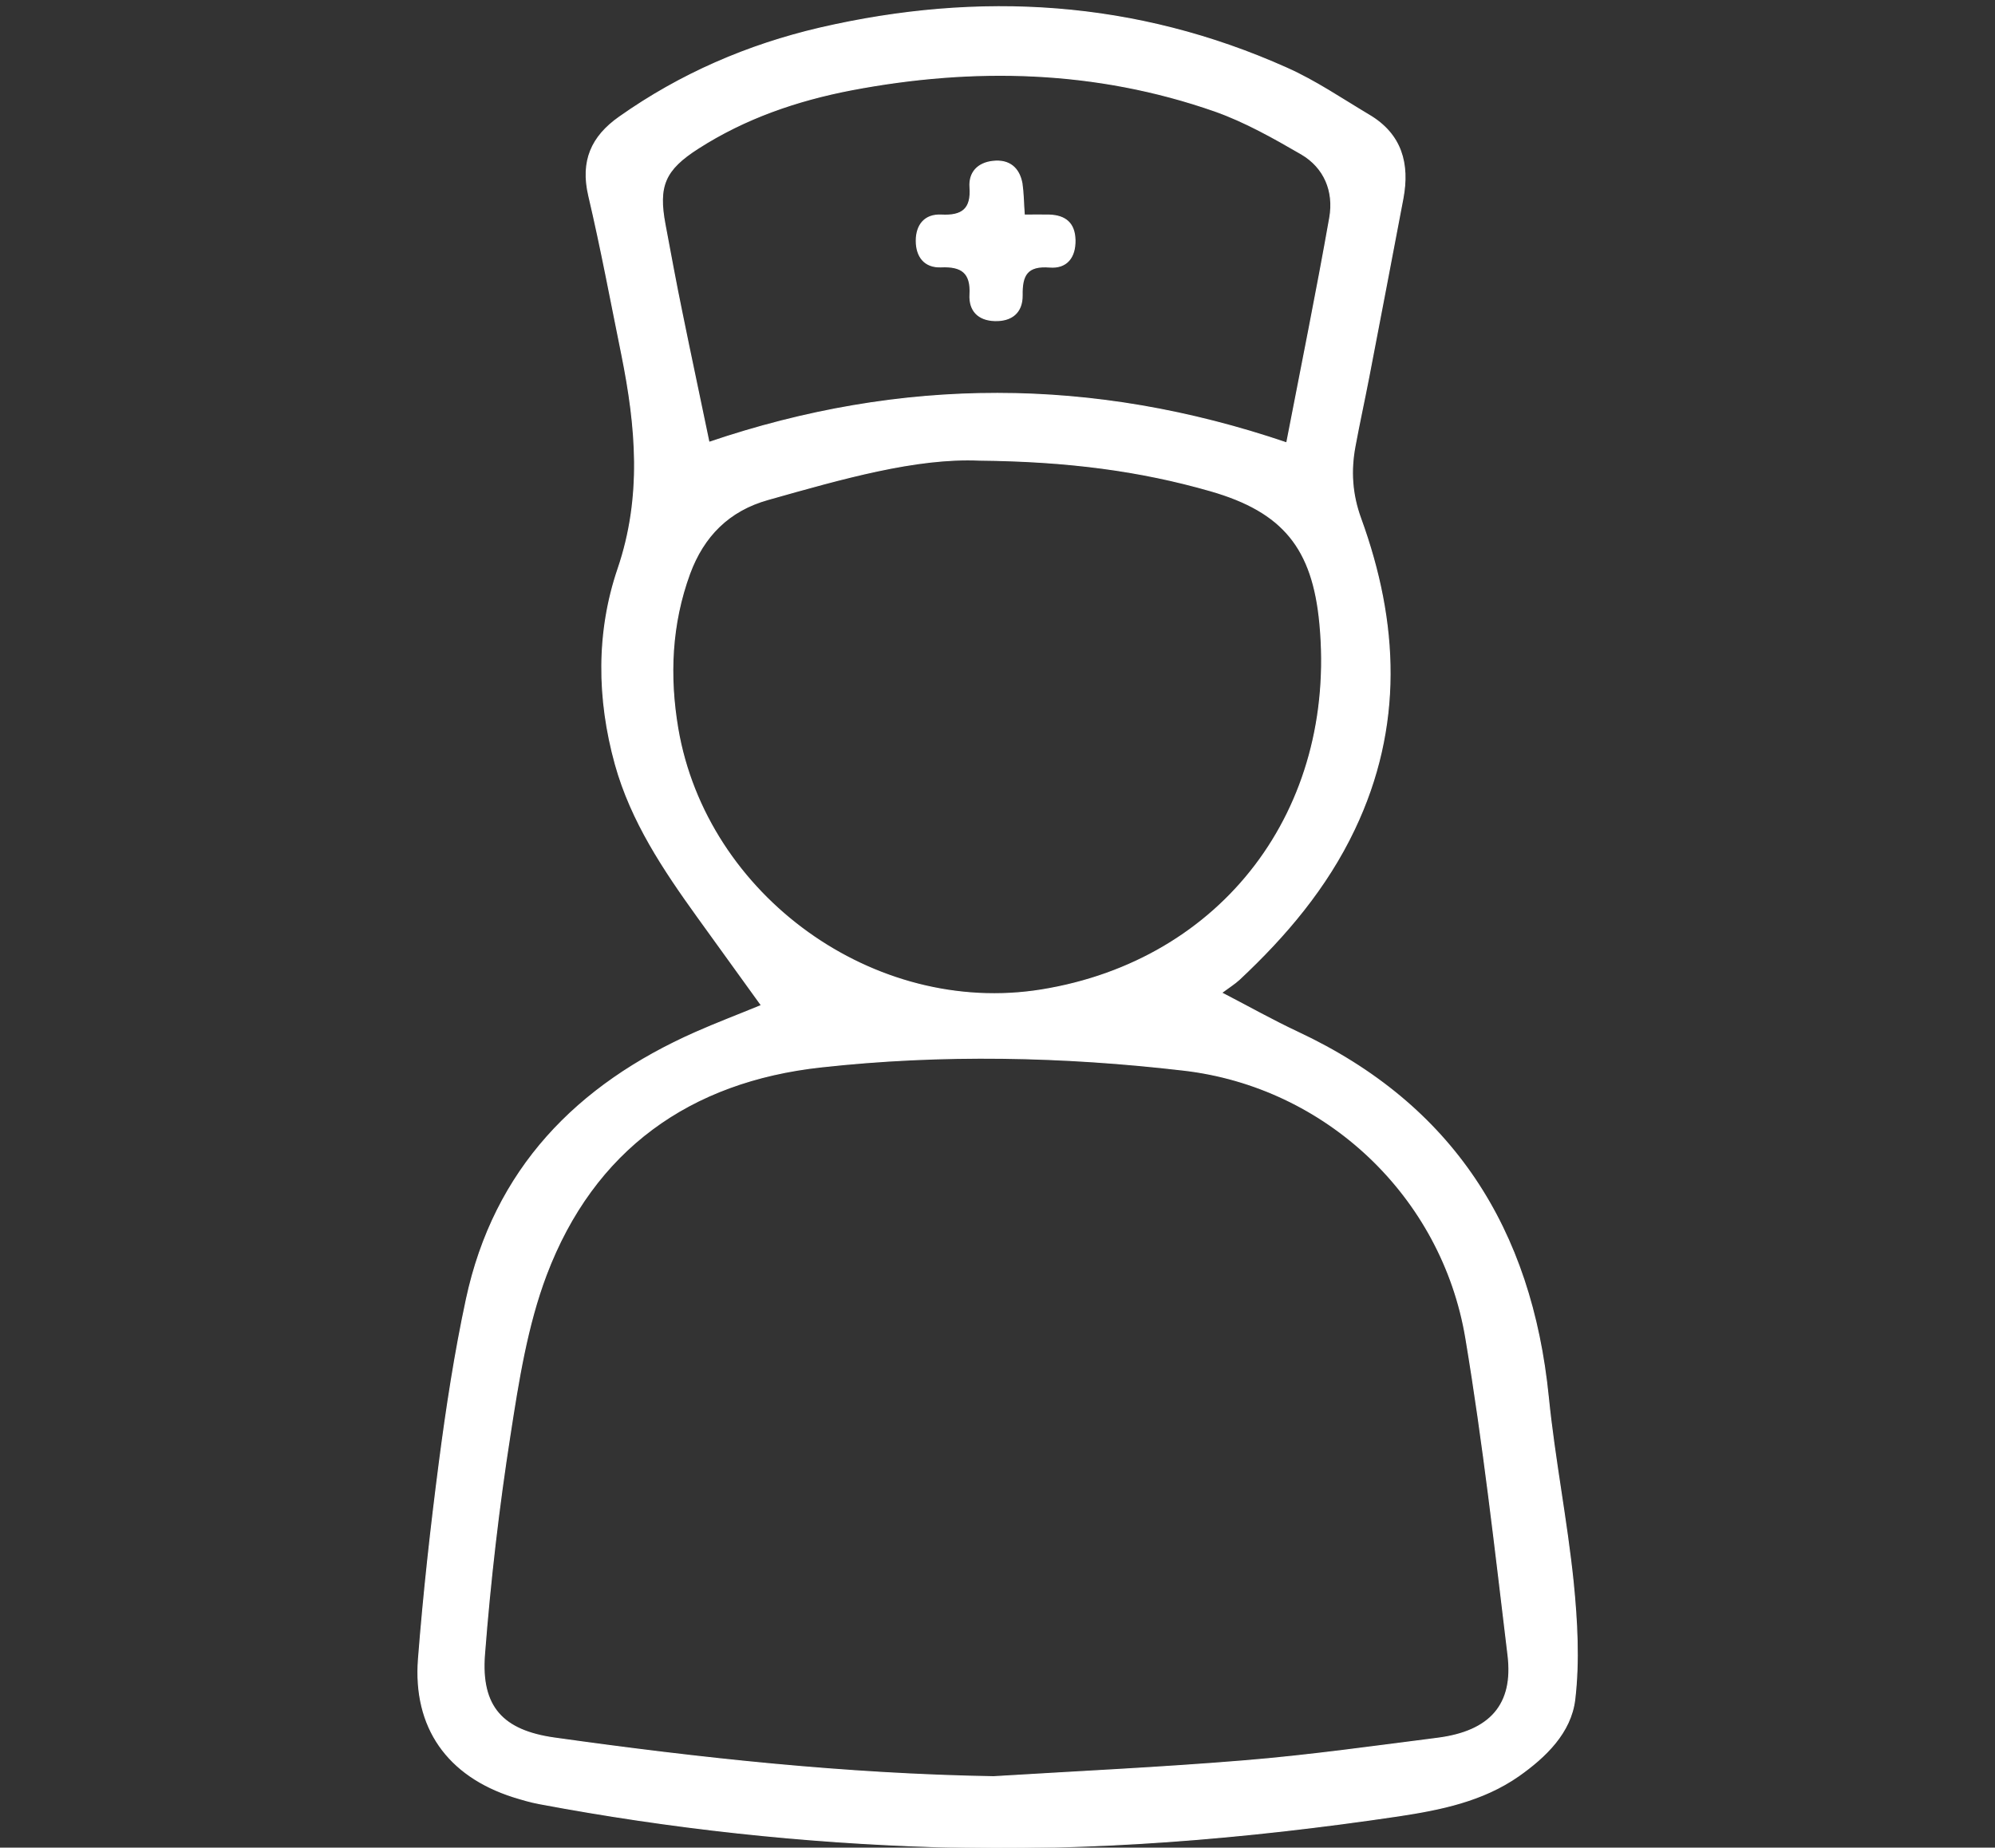 <?xml version="1.0" encoding="utf-8"?>
<!-- Generator: Adobe Illustrator 23.1.0, SVG Export Plug-In . SVG Version: 6.00 Build 0)  -->
<svg version="1.1" id="Calque_1" xmlns="http://www.w3.org/2000/svg" xmlns:xlink="http://www.w3.org/1999/xlink" x="0px" y="0px"
	 viewBox="0 0 1125 1042" style="enable-background:new 0 0 1125 1042;" xml:space="preserve">
<rect x="0" y="0" width="1125" height="1042" fill="#333333" stroke="none"/>
<style type="text/css">
	.st0{fill:#969696;stroke:#969696;stroke-width:0.6;stroke-miterlimit:10;}
	.st1{fill:#FFFFFF;stroke:#FFFFFF;stroke-width:0.6;stroke-miterlimit:10;}
</style>
<g>
	<g>
		<path class="st0" d="M-1408.6,489c62.6-62.6,124.3-124.2,185.9-185.8c62.6-62.5,125-125.2,187.7-187.6
			c20.6-20.5,49.2-20.7,70.8-1.5c2.5,2.2,5,4.5,9.5,8.6c5.9-6.8,11.3-13.9,17.6-20.1c25.7-25,55.4-31.6,88.4-16.9
			c7.9,3.5,11.4,0.2,16-4.5C-775,23.3-717.2-34.4-659.5-92.2c3-3,5.8-6.3,9.2-8.7c8.3-6,16.9-5.6,24.2,1.5c7.4,7.1,8,15.7,2.2,24.2
			c-2.3,3.5-5.6,6.3-8.6,9.3C-689.7-8.4-747.1,49.2-804.8,106.5c-6.5,6.4-8.5,11.1-4.5,20.4c12.7,29.7,6.9,57.3-14.3,81.2
			c-7,7.8-15.8,14.1-23.8,21.1c2.9,3.7,3.8,5,4.9,6.2c24.6,26.5,24,53.3-1.8,79.2c-116.4,116.5-232.8,233-349.2,349.4
			c-6.6,6.6-13.5,12.7-18.8,17.7c4.3,12,9.2,21.6,11,31.8c4.8,28.5-9,54.9-33.9,67.9c-24.4,12.7-52.9,8.7-74.1-10.8
			c-8.1-7.5-15.7-15.4-23.4-23.2c-7.4-7.5-14.7-15.1-20.9-21.5c-28.6,28.7-56.5,56.7-85.3,85.6c1.8,1.9,5.8,6,9.7,10.3
			c23.6,25.8,23.4,63.5-0.4,88.5c-24.2,25.3-63.6,28.2-89.1,3.8c-40.7-38.9-80.5-78.8-119.5-119.4c-24.4-25.4-21.8-64.6,3.7-89.1
			c24.9-24,62.9-24.4,88.4-0.7c4,3.7,6.8,8.6,9.8,12.5c29.7-30.2,57.5-58.3,87-88.3c-14-13.5-30.3-28.2-45.3-44.1
			c-33.9-35.8-18.2-93.5,28.9-106.8C-1445.5,472.5-1426.5,476.7-1408.6,489z M-1036.8,168.4c12.3,11.5,23,21.1,33.2,31.2
			c10.4,10.3,11.1,22,2.7,30c-8.5,8.1-18.6,7.2-29-3.1c-10.2-10.1-19.9-20.7-29.1-30.3c-17.1,17.3-33.1,33.3-49.5,49.9
			c19,19,39.3,38.8,59.2,59c10.5,10.7,10.6,23.4,0.3,30.6c-10.1,7.2-19,4-27.1-4.2c-20-20.1-40-40.1-58.9-59
			c-13.5,13.5-26.5,26.5-40.9,40.7c9.6,9.1,20.3,18.8,30.4,29c9.9,9.9,10.7,21.1,2.9,29.1c-8.5,8.7-19.1,7.9-29.9-2.9
			c-10.1-10.1-19.7-20.6-28.2-29.4c-17.5,17.5-33.4,33.5-49.8,49.9c19.1,18.9,39.4,38.7,59.2,58.9c12,12.3,8.8,30.3-6.3,32.8
			c-6.6,1.1-15.9-2.7-21-7.4c-20.7-19.2-40.2-39.6-59.8-59.2c-13.6,13.6-26.5,26.4-40.5,40.4c10.1,9.8,20.5,19.6,30.6,29.8
			c10.4,10.5,11.3,21.9,2.9,30c-8.7,8.4-19,7.4-29.9-3.8c-9.9-10.2-19.1-21-27.1-29.9c-14.2,13.6-25.7,24.7-35.6,34.2
			c46.3,46.3,92.8,92.8,141.8,141.8c2.1-3,4.4-7.7,8-11.2c109.7-110,219.6-219.8,329.4-329.7c9.9-9.9,19.6-19.9,29.7-29.6
			c8.4-8.2,8.3-15.9-0.1-23.9c-7.3-7-14.5-14.2-21.6-21.4c-32-32-64.1-64-96-96.2c-8.3-8.3-15.7-8.1-23.9,0.2
			C-1018.6,152.4-1027,159.4-1036.8,168.4z M-1444.7,513.1c-15.4,1.4-23.9,6.9-28.5,17.6c-5,11.6-1.4,21.6,7,30
			c60.3,60.4,120.7,120.9,181.2,181c12.6,12.5,28.2,12.2,39.3,0.5c10.9-11.5,9.9-27-2.5-39.4c-59.8-59.8-119.5-119.7-179.6-179.2
			C-1433,518.4-1440.8,515.5-1444.7,513.1z M-1585.9,725.5c-16.3,0-24.5,6.2-29.1,16.6c-5.1,11.4-1.7,21.6,6.8,30.1
			c37.1,37.2,74.1,74.4,111.4,111.3c12.6,12.5,28.2,12.4,39.4,0.9c10.6-10.9,10.4-26.7-1.3-38.5c-37-37.3-74-74.4-111.5-111.1
			C-1575.2,729.7-1582.8,727.2-1585.9,725.5z M-1419.5,662.1c-28.2,28.2-56.4,56.3-82.7,82.7c10.8,11,22.8,23.2,33.5,34.2
			c27.3-27.3,55.3-55.2,82.5-82.2C-1397.4,685-1409.4,672.6-1419.5,662.1z M-927.6,146.1c19.6,19.6,37.9,37.9,56.7,56.7
			c6-6.1,13.5-13,20.1-20.6c14.6-16.8,13.3-38.9-2.6-54.5c-15.3-14.9-37.4-15.7-53.6-1.4C-914.7,132.9-921.6,140.2-927.6,146.1z"/>
		<path class="st0" d="M-639.4,240.3c-52.4-0.4-92.3-51.8-73.6-100.7c15.4-40.3,37.9-78,58.5-116.2c7.1-13.1,23.5-12.8,31.5-0.1
			c23.3,37.3,46.6,74.7,59.5,117.1C-548.4,190.5-587,240.7-639.4,240.3z M-636.1,71c-1.7-0.1-3.4-0.2-5.1-0.3
			c-12,25.6-24.3,51-35.6,76.8c-2.7,6.2-3.4,14.2-2.3,20.9c4,23.8,27.4,38.6,50,32.8c23.5-6.1,37.5-29.2,28.6-52
			C-610.8,122.6-624.1,97-636.1,71z"/>
	</g>
</g>
<g>
	<g>
		<path class="st1" d="M429.4,567c-12.6-17.5-24.3-33.7-36-49.9C374.2,490.4,356,463.3,347,431c-10.2-36.9-10.6-74.5,1.5-110.1
			c13.9-40.8,10.3-80.3,2.2-120.7c-6.1-30-11.7-60.1-18.7-89.9c-4.5-19.4,1.5-33.2,17.3-44.3c34.4-24.3,72.4-40.7,113.2-50.2
			C552.6-5,640.7,0.4,725.6,38.4c16.2,7.2,31.1,17.4,46.4,26.5c18.3,10.8,22.8,27.4,19.1,47.1c-6.4,33.7-12.8,67.3-19.3,101
			c-2.5,12.9-5.3,25.7-7.7,38.6c-2.6,13.8-1.8,27.1,3.2,40.8c21.4,58.8,24,117.5-3.6,175.4c-15.6,32.8-38.6,60-64.9,84.6
			c-2.6,2.4-5.7,4.3-10,7.5c16,8.3,29.3,15.8,43,22.2c87.5,41,131.8,111.1,141.3,205.8c3.5,34.8,10.4,69.3,14,104.1
			c2.2,22,3.5,44.7,0.9,66.6c-2.3,18.5-16.3,32.1-31.6,42.9c-20.3,14.2-44,19-67.8,22.6c-86.4,12.8-173.2,20.1-260.6,17.4
			c-75.2-2.3-149.8-10.4-223.8-24.3c-5-0.9-9.9-2.4-14.8-3.9c-36.9-11.8-56.4-39-53.4-77.8c2.9-37.1,7-74.1,11.8-111
			c4-30.7,8.7-61.4,15.2-91.7c15.7-73.3,62.3-121,129.4-150.6C403.9,577.1,415.8,572.6,429.4,567z M560.2,1002
			c47.3-2.9,94.7-5.1,141.9-9c36.3-3,72.5-8.1,108.6-12.7c29.6-3.8,43.1-18.9,39.7-46.8c-7.2-59.7-13.9-119.6-23.8-178.9
			c-13.4-80-78.8-141.8-159.3-151.1c-67.9-7.9-136.2-9.3-204.2-1.8C388.9,609.8,334.8,648.3,308,719c-10.8,28.6-15.7,59.8-20.4,90.2
			c-6.4,41-11.2,82.4-14.4,123.8c-2.3,29.6,10.2,43.1,39.6,47.2C394.8,991.7,477.1,1000.6,560.2,1002z M552.3,259.5
			c-35.6-1.6-77.4,10.4-119.2,22.2c-22.2,6.2-36.4,20.7-44.2,41.8c-10.4,28.4-11.7,57.7-6.7,87.3c16.1,94.6,110.8,162.7,205,147.5
			c102.2-16.5,167-101.7,157.1-206.7c-4-42.4-20.6-63-61.6-74.8C643,265.4,602.3,260,552.3,259.5z M725.6,249.8
			c8.4-43.5,16.9-85.2,24.3-127.2c2.5-14.6-2.9-28.1-16.1-35.8C718.1,77.7,702,68.6,685,62.6c-67-23.4-135.7-25.1-205-11.9
			c-30.6,5.9-59.8,15.9-86.3,32.9c-18.9,12.1-22.8,21.2-18.7,43c3.1,16.5,6.1,33,9.5,49.4c4.9,24.2,10.1,48.3,15.3,73.5
			C508.5,212.6,616.2,212.6,725.6,249.8z"/>
		<path class="st1" d="M577.6,121.3c5.4,0,9.7-0.1,14.1,0c9.1,0.3,14.3,4.6,14.5,14.1c0.2,9.6-4.6,16-14.3,15.2
			c-12.8-1-15.7,4.6-15.5,15.9c0.1,9.8-6,14.6-15.5,14.3c-9.4-0.3-14.4-5.8-13.9-14.7c0.7-12.4-4.8-16.1-16.3-15.6
			c-9.4,0.4-14-5.9-14-14.7s4.7-15,14.2-14.5c11.6,0.6,17-3.3,16.1-15.7c-0.6-8.4,4.5-13.7,13-14.6c9.1-1,14.7,3.7,16.3,12.5
			C577.1,109,577.1,114.5,577.6,121.3z"/>
	</g>
</g>
</svg>
